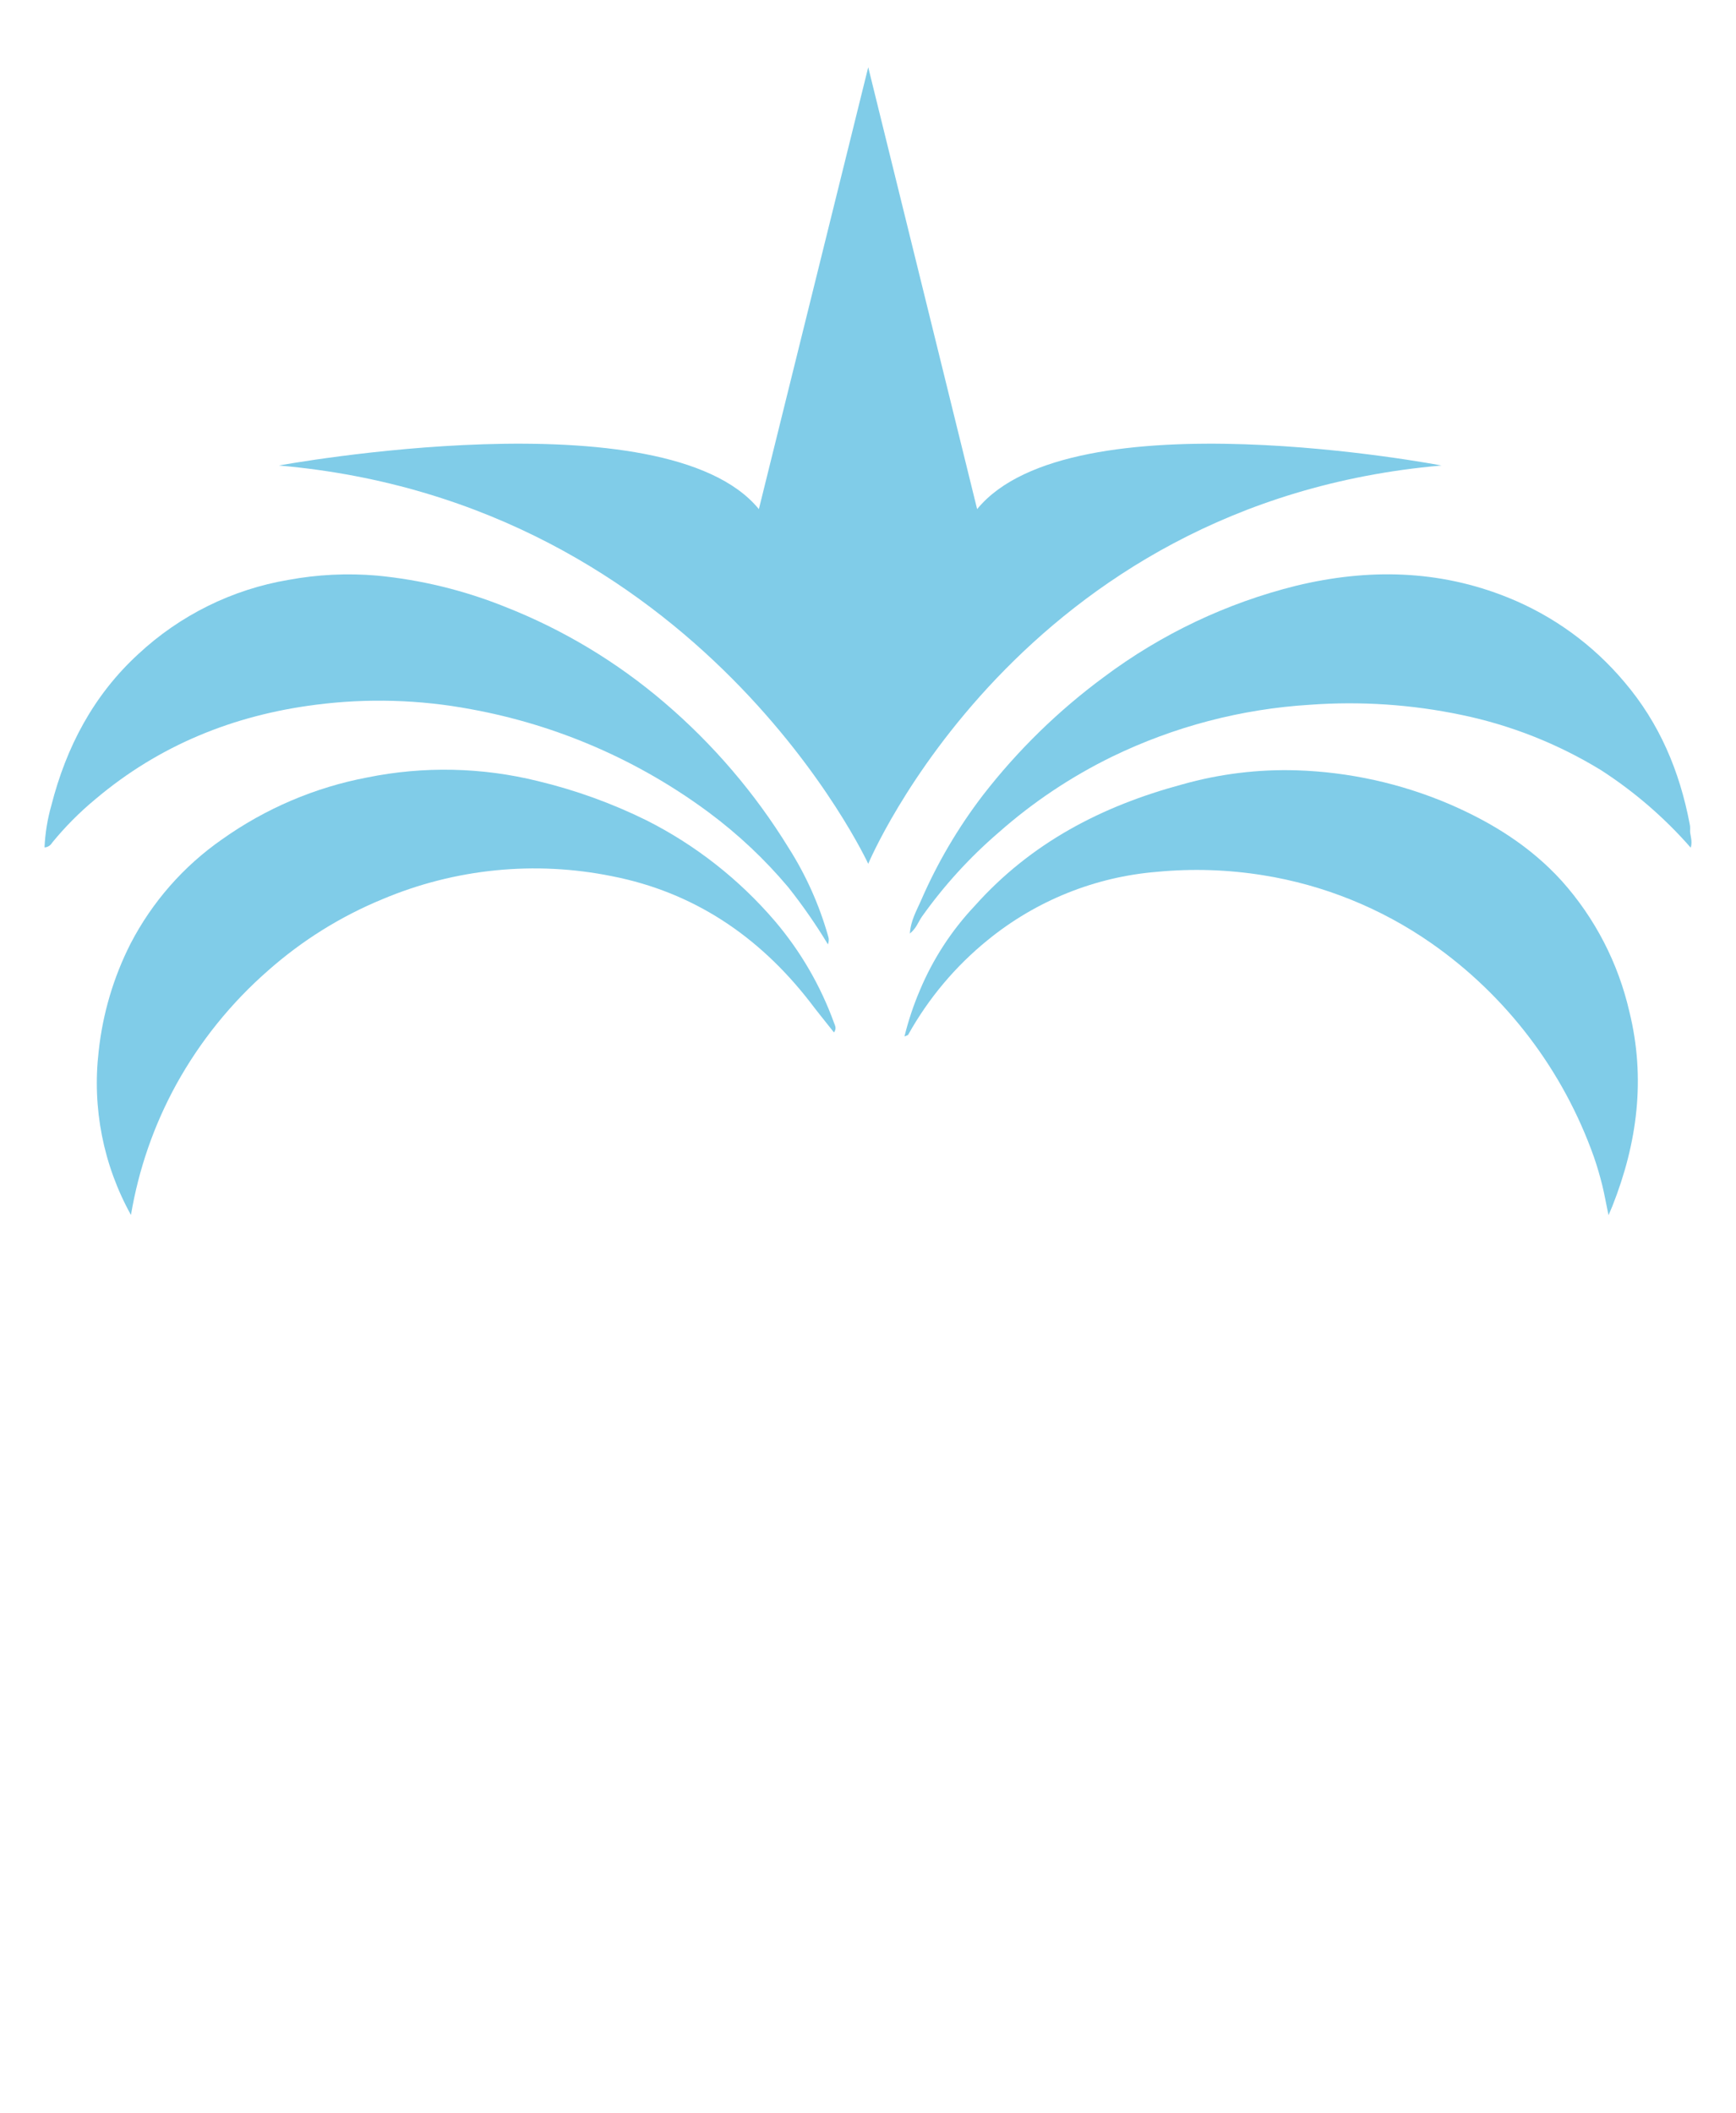 <svg width="60" height="73" viewBox="0 0 60 73" fill="none" xmlns="http://www.w3.org/2000/svg">
<path d="M33.772 17.591L30.008 2.323L26.228 17.591C22.983 13.624 9.639 16.084 9.639 16.084C24.237 17.354 30.008 29.846 30.008 29.846C30.008 29.846 35.219 17.354 49.821 16.084C49.821 16.084 37.017 13.624 33.772 17.591Z" fill="#80CCE8"/>
<path d="M4.526 41.979C3.57 40.258 3.18 38.276 3.411 36.318C3.55 35.027 3.921 33.772 4.507 32.615C5.255 31.169 6.342 29.928 7.675 29.001C9.177 27.934 10.889 27.204 12.696 26.862C14.646 26.467 16.659 26.51 18.591 26.988C19.887 27.299 21.145 27.753 22.342 28.343C24.037 29.197 25.547 30.382 26.784 31.827C27.667 32.865 28.359 34.055 28.825 35.339C28.863 35.443 28.921 35.532 28.825 35.674C28.538 35.31 28.248 34.957 27.98 34.601C26.218 32.338 23.966 30.826 21.155 30.275C18.489 29.734 15.723 30.011 13.215 31.07C11.771 31.665 10.435 32.499 9.264 33.536C7.987 34.652 6.913 35.983 6.092 37.47C5.321 38.873 4.792 40.398 4.526 41.979Z" fill="#80CCE8"/>
<path d="M31.26 35.813C31.395 35.263 31.574 34.726 31.797 34.206C32.248 33.132 32.889 32.148 33.687 31.302C35.634 29.119 38.087 27.849 40.86 27.103C42.148 26.739 43.483 26.575 44.819 26.616C46.628 26.675 48.411 27.068 50.078 27.777C51.55 28.41 52.89 29.239 53.979 30.439C55.127 31.722 55.931 33.279 56.316 34.961C56.882 37.261 56.591 39.491 55.73 41.667C55.695 41.756 55.655 41.843 55.593 41.986C55.514 41.61 55.458 41.279 55.378 40.954C55.297 40.629 55.203 40.306 55.093 39.986C54.032 36.988 52.064 34.399 49.465 32.586C47.73 31.378 45.748 30.577 43.665 30.243C42.451 30.047 41.217 30.006 39.993 30.123C37.854 30.296 35.816 31.115 34.147 32.473C33.028 33.378 32.092 34.491 31.389 35.751C31.389 35.766 31.354 35.77 31.26 35.813Z" fill="#80CCE8"/>
<path d="M28.615 32.63C28.2 31.943 27.742 31.284 27.244 30.656C26.434 29.693 25.516 28.829 24.508 28.079C22.071 26.269 19.254 25.046 16.273 24.504C14.504 24.172 12.694 24.121 10.909 24.351C8.079 24.711 5.505 25.747 3.297 27.613C2.751 28.064 2.251 28.568 1.802 29.117C1.775 29.164 1.737 29.203 1.691 29.232C1.645 29.26 1.593 29.277 1.539 29.279C1.561 28.788 1.64 28.302 1.775 27.829C2.291 25.806 3.232 24.022 4.776 22.603C6.222 21.256 8.027 20.364 9.97 20.036C10.976 19.85 12.003 19.8 13.023 19.887C14.545 20.032 16.038 20.396 17.458 20.967C19.462 21.754 21.321 22.872 22.96 24.273C24.645 25.711 26.095 27.406 27.257 29.297C27.854 30.235 28.312 31.257 28.617 32.328C28.654 32.426 28.653 32.533 28.615 32.63Z" fill="#80CCE8"/>
<path d="M58.434 29.287C57.528 28.252 56.482 27.35 55.328 26.606C53.845 25.7 52.218 25.056 50.519 24.703C48.795 24.341 47.029 24.222 45.273 24.351C42.9 24.496 40.577 25.105 38.435 26.145C37.015 26.839 35.694 27.721 34.509 28.77C33.513 29.626 32.624 30.602 31.862 31.674C31.737 31.854 31.67 32.077 31.447 32.255C31.475 31.81 31.679 31.465 31.831 31.117C32.395 29.817 33.116 28.592 33.976 27.47C35.176 25.922 36.584 24.549 38.158 23.389C40.143 21.904 42.402 20.832 44.804 20.237C47.283 19.639 49.732 19.684 52.113 20.644C53.673 21.271 55.056 22.273 56.141 23.563C57.357 24.99 58.05 26.641 58.398 28.462C58.412 28.521 58.418 28.582 58.415 28.643C58.392 28.844 58.515 29.038 58.434 29.287Z" fill="#80CCE8"/>
</svg>
